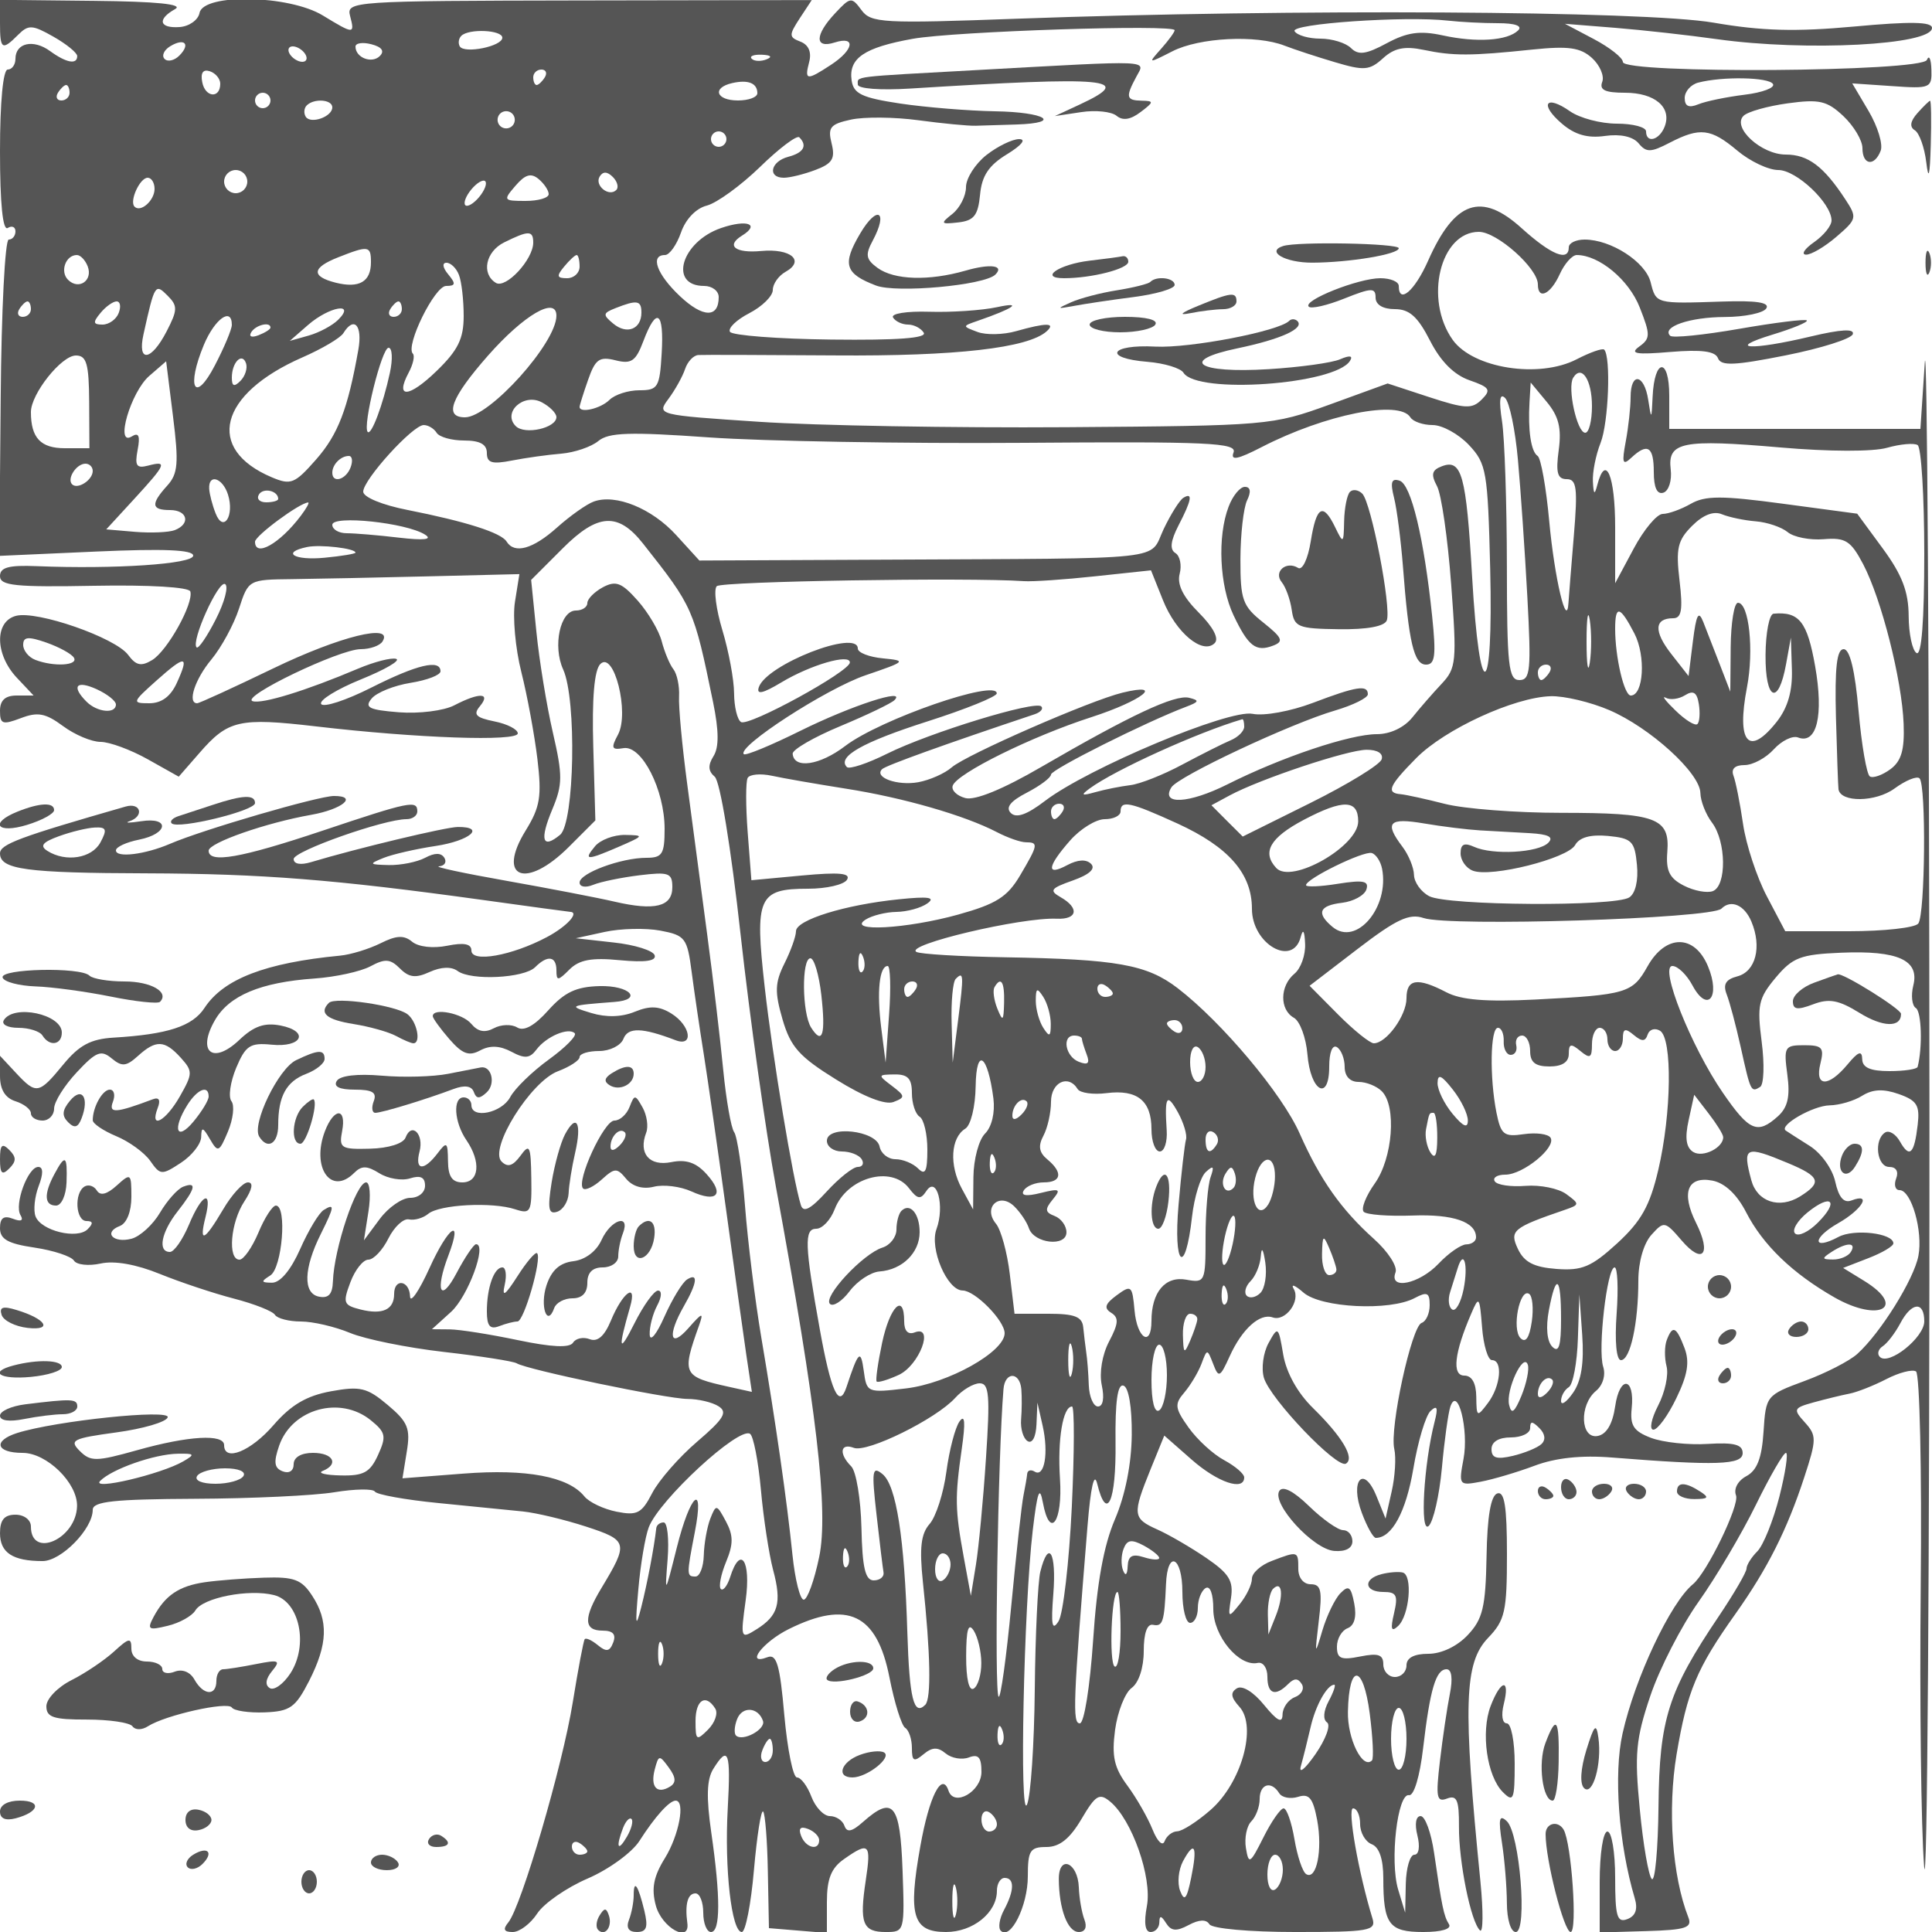 <svg xmlns="http://www.w3.org/2000/svg" version="1.0" width="250" height="250" viewBox="0 0 250 250" preserveAspectRatio="xMidYMid meet">
<g transform="translate(0,250) scale(0.01,-0.01)" fill="#555555" stroke="none">
<path d="M0 24701 c0 -343 27 -360 235 -151 133 133 184 130 457 -25 169 -96 307 -209 307 -250 1 -115 -141 -89 -351 64 -216 158 -448 107 -448 -100 0 -76 -45 -139 -100 -139 -60 0 -100 -419 -100 -1056 0 -678 36 -1034 100 -994 55 34 100 14 100 -44 0 -58 -39 -106 -87 -106 -48 0 -95 -921 -104 -2046 l-18 -2047 1254 56 c878 39 1255 23 1255 -53 0 -109 -1019 -177 -2025 -136 -362 15 -475 -16 -475 -129 0 -124 198 -144 1218 -125 715 13 1229 -17 1245 -74 44 -156 -298 -769 -494 -887 -142 -86 -209 -71 -311 67 -167 224 -1179 576 -1451 505 -279 -73 -273 -498 10 -800 l218 -231 -218 0 c-149 0 -217 -61 -217 -198 0 -173 33 -184 269 -95 219 84 320 65 546 -102 152 -113 371 -205 486 -205 115 0 390 -101 611 -225 l401 -225 269 308 c369 425 514 458 1503 343 1312 -154 2615 -199 2615 -91 0 52 -136 122 -302 155 -241 49 -279 88 -187 198 144 174 -8 179 -333 10 -136 -70 -454 -110 -715 -90 -391 31 -451 62 -354 178 64 78 291 169 504 203 213 34 387 101 387 149 0 160 -301 89 -898 -212 -325 -164 -616 -259 -646 -211 -30 48 201 191 513 318 312 126 518 246 458 266 -59 20 -281 -37 -493 -126 -676 -287 -1244 -461 -1365 -421 -163 55 1124 673 1399 673 121 0 248 45 282 100 148 240 -555 66 -1416 -350 -512 -247 -954 -450 -983 -450 -130 0 -29 311 185 567 129 156 290 452 357 658 122 374 124 375 690 381 312 4 1101 20 1753 36 l1185 29 -57 -357 c-32 -196 5 -606 82 -910 77 -305 170 -811 208 -1124 58 -486 35 -623 -150 -924 -385 -622 2 -770 558 -214 l342 342 -27 952 c-18 630 13 992 91 1071 177 178 380 -630 229 -913 -94 -175 -83 -201 71 -175 237 40 532 -539 532 -1044 0 -327 -30 -375 -235 -375 -328 0 -865 -199 -865 -320 0 -57 77 -70 175 -30 96 40 366 95 600 124 379 46 425 30 425 -154 0 -253 -225 -309 -750 -187 -220 51 -850 172 -1400 270 -550 97 -941 181 -869 187 72 5 103 55 69 110 -42 67 -124 67 -249 0 -104 -55 -315 -97 -469 -94 -257 6 -263 14 -70 92 116 47 420 117 675 155 442 67 655 248 288 246 -156 -1 -1307 -277 -1900 -455 -136 -41 -225 -25 -225 40 0 103 1169 516 1461 516 76 0 139 45 139 100 0 149 -92 131 -1229 -250 -1057 -354 -1471 -426 -1471 -258 0 102 742 361 1326 464 402 71 612 244 296 244 -201 0 -1701 -437 -2122 -619 -324 -139 -700 -185 -700 -85 0 44 135 106 300 139 379 76 402 297 25 238 -151 -23 -219 -23 -150 0 195 65 147 247 -50 190 -1376 -395 -1625 -488 -1625 -606 0 -208 337 -254 1900 -258 1488 -5 2429 -79 4350 -345 605 -84 1111 -153 1125 -153 130 -4 -39 -190 -300 -328 -453 -240 -975 -333 -975 -173 0 87 -96 106 -314 62 -184 -37 -372 -15 -453 52 -106 88 -204 83 -411 -21 -150 -74 -384 -146 -522 -159 -967 -93 -1509 -302 -1754 -677 -156 -238 -477 -342 -1178 -384 -295 -18 -444 -98 -650 -349 -317 -385 -348 -390 -614 -105 l-204 219 0 -262 c0 -175 67 -284 200 -326 110 -35 200 -105 200 -157 0 -51 68 -93 150 -93 83 0 150 70 150 155 0 86 132 297 293 469 250 268 315 294 451 181 134 -111 189 -106 341 31 233 211 345 207 553 -22 158 -175 157 -206 -10 -500 -184 -324 -396 -437 -288 -153 41 105 18 145 -64 114 -479 -180 -574 -186 -515 -32 33 87 15 157 -40 157 -95 0 -221 -226 -221 -396 0 -44 137 -136 304 -206 167 -69 365 -213 440 -320 130 -186 149 -187 396 -25 143 93 261 244 263 334 3 135 22 131 114 -28 103 -177 119 -171 233 100 67 160 87 336 45 391 -43 55 -15 249 61 432 122 289 180 327 457 300 396 -40 496 173 116 248 -207 40 -345 -8 -534 -188 -341 -323 -550 -154 -315 255 184 321 591 492 1288 541 272 19 598 90 725 158 190 102 257 97 382 -28 118 -118 204 -128 385 -45 149 67 281 72 362 12 173 -127 860 -93 1003 50 161 161 275 143 275 -42 0 -139 20 -137 168 11 127 127 287 157 654 121 328 -31 473 -10 449 64 -20 61 -258 136 -529 165 l-492 55 375 82 c206 45 530 52 719 17 323 -61 349 -95 406 -536 34 -260 105 -742 158 -1072 52 -330 181 -1230 287 -2000 105 -770 223 -1616 262 -1881 l72 -480 -290 64 c-607 134 -620 161 -393 797 61 174 43 169 -138 -36 -239 -272 -276 -95 -58 286 173 302 188 436 41 344 -60 -37 -192 -253 -293 -480 -102 -231 -187 -334 -191 -232 -4 99 40 268 97 375 59 110 63 193 11 193 -51 0 -189 -191 -306 -425 -201 -400 -216 -342 -56 213 95 329 -96 192 -249 -179 -83 -199 -172 -277 -273 -238 -83 32 -180 12 -216 -45 -44 -70 -275 -59 -715 33 -357 75 -754 138 -881 139 l-230 2 248 225 c219 199 469 875 323 875 -30 0 -144 -169 -253 -375 -208 -394 -281 -232 -104 232 192 506 0 376 -246 -167 -135 -297 -248 -461 -251 -365 -7 209 -206 239 -206 31 0 -203 -150 -272 -434 -201 -222 56 -233 85 -132 353 60 161 165 292 232 292 68 0 185 124 260 275 76 151 195 262 266 246 71 -15 183 17 249 72 146 121 828 157 1125 59 202 -66 216 -39 209 403 -6 421 -22 453 -141 289 -98 -133 -165 -153 -244 -74 -166 166 377 1035 729 1168 154 58 281 141 281 184 0 43 114 78 253 78 139 0 280 71 314 157 58 153 243 148 674 -17 239 -92 197 188 -52 344 -159 99 -276 105 -475 24 -171 -70 -370 -75 -564 -16 -303 92 -289 98 300 143 376 28 201 215 -192 205 -303 -8 -453 -79 -663 -313 -179 -201 -316 -276 -403 -222 -72 44 -208 40 -301 -10 -118 -63 -208 -45 -293 57 -113 136 -498 212 -498 99 0 -27 96 -160 214 -296 170 -195 254 -226 400 -147 127 68 254 62 403 -17 173 -93 239 -87 325 28 127 169 414 291 495 211 31 -31 -120 -184 -335 -340 -215 -156 -441 -375 -500 -487 -111 -206 -502 -286 -502 -103 0 55 -45 100 -100 100 -144 0 -123 -322 35 -553 192 -280 167 -547 -52 -547 -132 0 -184 76 -186 275 -3 250 -15 259 -136 100 -178 -234 -297 -222 -232 25 59 225 -103 385 -181 180 -30 -78 -221 -138 -459 -144 -377 -10 -404 7 -362 227 59 308 -105 307 -223 -2 -178 -470 80 -837 378 -539 97 97 166 96 327 -4 112 -70 291 -100 397 -66 136 43 194 14 194 -95 0 -88 -84 -157 -192 -157 -105 0 -283 -124 -395 -275 l-204 -275 59 375 c32 206 18 375 -30 375 -129 0 -416 -858 -430 -1282 -6 -167 -58 -222 -183 -196 -206 43 -196 366 27 812 177 356 182 399 37 309 -62 -38 -199 -266 -305 -506 -120 -271 -258 -436 -364 -435 -144 1 -147 15 -22 94 154 98 219 904 72 904 -44 0 -146 -157 -226 -350 -81 -192 -191 -350 -245 -350 -156 0 -116 482 63 754 103 158 120 246 46 246 -63 0 -208 -157 -321 -350 -244 -413 -314 -444 -228 -100 92 368 -47 304 -215 -100 -81 -192 -191 -350 -245 -350 -162 0 -113 255 101 527 232 296 252 387 70 317 -72 -28 -206 -178 -299 -335 -92 -157 -259 -309 -369 -338 -238 -62 -369 82 -151 165 89 35 149 186 149 376 0 307 -7 313 -190 147 -127 -115 -212 -136 -257 -64 -37 60 -109 82 -160 51 -136 -84 -114 -446 27 -446 84 0 89 -31 14 -106 -135 -135 -603 -20 -674 166 -30 78 -12 254 40 391 62 162 60 249 -5 249 -134 0 -314 -489 -229 -625 42 -70 6 -86 -100 -45 -118 45 -166 10 -166 -122 0 -143 102 -201 448 -252 246 -37 475 -113 509 -168 34 -55 189 -72 345 -38 178 40 460 -10 765 -134 266 -108 698 -252 961 -320 262 -68 501 -162 530 -210 30 -47 181 -86 336 -86 155 0 441 -67 636 -148 195 -81 741 -192 1215 -246 473 -54 897 -120 941 -147 134 -83 1937 -459 2209 -461 140 0 322 -43 403 -95 121 -76 69 -162 -277 -458 -235 -201 -496 -500 -582 -666 -136 -263 -194 -293 -461 -240 -169 34 -356 123 -417 199 -207 255 -748 357 -1562 294 l-791 -61 56 347 c49 298 14 383 -247 602 -267 225 -355 246 -735 177 -316 -58 -516 -176 -743 -438 -293 -339 -639 -479 -639 -259 0 148 -460 122 -1125 -65 -531 -149 -603 -150 -743 -10 -139 139 -93 163 474 240 345 47 644 134 664 195 37 110 -1449 -45 -1949 -203 -316 -101 -273 -257 72 -257 312 0 710 -389 704 -688 -9 -426 -597 -687 -597 -265 0 86 -87 153 -200 153 -144 0 -200 -67 -200 -239 0 -253 165 -361 551 -361 242 0 649 416 649 663 0 109 275 138 1325 143 729 3 1540 41 1804 85 263 43 498 47 522 8 24 -39 393 -106 821 -148 428 -43 920 -92 1094 -109 174 -18 542 -106 818 -196 544 -178 552 -209 198 -796 -234 -388 -230 -550 15 -550 135 0 178 -48 138 -153 -45 -119 -89 -126 -199 -35 -78 64 -154 99 -170 77 -16 -21 -85 -388 -154 -814 -133 -826 -665 -2642 -834 -2850 -74 -90 -58 -125 57 -125 88 0 231 108 317 240 87 132 380 335 652 452 272 117 573 336 669 485 202 316 388 523 470 523 128 0 44 -447 -139 -744 -147 -237 -177 -393 -118 -612 77 -289 445 -493 408 -228 -33 246 5 384 106 384 55 0 100 -112 100 -250 0 -137 45 -250 100 -250 123 0 125 451 4 1286 -66 458 -59 689 26 825 195 313 228 222 187 -511 -44 -781 49 -1600 182 -1600 48 0 119 362 157 803 39 442 92 782 119 756 26 -27 54 -377 61 -779 l14 -730 375 -31 375 -31 0 400 c0 301 56 440 222 556 325 228 353 201 281 -275 -84 -556 -41 -669 259 -669 243 0 245 9 217 800 -31 860 -121 970 -511 625 -144 -128 -209 -142 -241 -50 -24 69 -109 125 -188 125 -79 0 -187 113 -239 250 -52 138 -136 250 -187 250 -51 0 -124 363 -164 806 -57 652 -99 796 -218 750 -297 -113 -61 197 276 364 762 378 1140 197 1302 -623 65 -331 157 -626 204 -655 48 -30 87 -147 87 -260 0 -172 25 -186 150 -82 113 94 184 96 287 11 76 -63 211 -86 300 -52 124 47 163 2 163 -187 0 -255 -355 -458 -426 -244 -85 254 -250 -70 -365 -719 -161 -898 -98 -1109 332 -1109 350 0 659 250 659 533 0 92 45 167 100 167 130 0 127 -163 -8 -415 -60 -111 -78 -232 -42 -268 126 -127 350 323 350 702 0 336 29 381 240 381 170 0 303 106 453 360 185 314 233 343 373 227 282 -234 544 -980 475 -1350 -41 -218 -24 -337 48 -337 61 0 112 56 113 125 1 92 24 90 87 -10 66 -104 133 -110 292 -25 136 73 228 76 269 10 35 -56 518 -100 1113 -100 954 0 1046 16 997 175 -181 589 -328 1425 -251 1425 50 0 91 -91 91 -203 0 -112 68 -229 150 -261 97 -37 150 -192 150 -439 0 -599 73 -697 517 -697 237 0 370 40 333 100 -68 109 -91 223 -193 925 -38 261 -116 475 -174 475 -62 0 -79 -103 -42 -250 36 -144 20 -250 -39 -250 -56 0 -106 -169 -111 -375 l-8 -375 -91 300 c-110 367 -9 1250 141 1221 63 -12 140 244 182 607 90 767 166 1022 304 1022 66 0 82 -121 42 -320 -35 -176 -93 -566 -128 -866 -56 -472 -43 -539 92 -487 127 48 156 -19 154 -359 -3 -462 153 -1236 272 -1347 41 -39 44 244 6 629 -228 2287 -211 2832 98 3155 220 229 245 342 245 1084 0 618 -32 817 -125 786 -84 -28 -130 -296 -139 -815 -12 -657 -49 -811 -243 -1017 -137 -146 -340 -243 -510 -243 -185 0 -283 -52 -283 -150 0 -83 -67 -150 -150 -150 -82 0 -150 73 -150 163 0 127 -65 149 -300 102 -248 -50 -300 -27 -300 127 0 103 62 210 138 239 88 35 119 148 86 319 -42 220 -73 243 -180 133 -71 -73 -176 -291 -233 -483 -97 -329 -99 -322 -46 125 48 394 30 475 -104 475 -94 0 -161 83 -161 200 0 231 -3 232 -343 102 -142 -53 -257 -157 -257 -230 0 -74 -70 -221 -157 -328 -150 -186 -154 -183 -114 77 34 223 -24 317 -319 519 -198 135 -484 302 -635 369 -319 143 -324 192 -87 778 l178 437 355 -312 c336 -295 679 -411 679 -229 0 46 -116 145 -258 222 -143 76 -350 266 -461 422 -179 251 -185 304 -57 453 80 94 180 260 222 370 75 200 75 200 153 0 70 -184 88 -176 213 100 159 352 390 561 556 503 165 -58 365 211 273 368 -41 71 15 50 125 -46 227 -199 1120 -243 1441 -71 160 85 193 70 193 -92 0 -108 -47 -211 -104 -230 -130 -43 -417 -1362 -354 -1632 25 -110 10 -357 -34 -550 l-79 -350 -118 291 c-168 413 -348 202 -188 -220 66 -177 147 -321 180 -321 208 0 390 336 485 893 59 354 160 691 224 750 86 80 99 43 51 -143 -140 -545 -192 -1453 -76 -1346 61 58 138 395 171 750 32 355 82 714 110 796 95 275 240 -304 170 -677 -64 -342 -59 -349 223 -296 159 30 473 123 697 207 271 102 608 138 1000 106 1356 -108 1692 -96 1692 57 0 111 -109 140 -452 119 -249 -16 -579 20 -733 78 -226 86 -274 160 -251 381 43 408 -156 432 -214 26 -33 -227 -111 -360 -225 -382 -225 -43 -243 400 -23 583 89 73 128 205 93 313 -72 227 50 1285 148 1285 38 0 50 -270 26 -600 -26 -360 -3 -600 56 -600 121 0 225 478 225 1030 0 239 69 480 169 591 163 181 175 179 391 -72 274 -320 390 -179 187 227 -196 392 -112 609 212 547 160 -31 317 -178 436 -410 218 -424 600 -791 1144 -1102 578 -328 939 -129 386 213 l-275 169 325 126 c179 69 325 155 325 192 0 132 -508 192 -711 83 -339 -181 -342 -15 -3 178 313 178 441 398 171 294 -98 -37 -164 40 -209 243 -36 166 -183 371 -332 464 -146 92 -285 181 -309 198 -91 67 355 323 569 326 125 2 314 57 420 124 138 86 275 92 474 22 235 -83 274 -146 245 -396 -44 -380 -105 -439 -229 -219 -54 97 -141 150 -192 118 -150 -93 -108 -446 53 -446 89 0 124 -59 89 -150 -31 -82 -12 -150 44 -150 153 0 305 -531 244 -851 -58 -304 -490 -997 -790 -1268 -101 -92 -409 -250 -684 -351 -495 -183 -500 -190 -530 -657 -22 -341 -84 -500 -222 -574 -110 -59 -167 -164 -134 -249 48 -126 -376 -1001 -558 -1150 -289 -237 -750 -1214 -910 -1930 -118 -524 -51 -1431 157 -2131 43 -143 12 -231 -95 -272 -133 -51 -158 33 -158 536 0 331 -45 597 -100 597 -56 0 -100 -284 -100 -653 l0 -653 605 18 c510 15 595 43 542 178 -209 532 -271 1396 -152 2110 138 819 260 1111 761 1816 415 585 668 1087 890 1765 162 493 162 544 9 713 -155 171 -148 187 115 260 154 42 361 93 460 112 100 19 315 104 478 188 164 85 337 130 385 100 48 -30 76 -1280 61 -2779 -15 -1499 5 -3130 44 -3625 40 -495 71 3870 69 9700 -3 5830 -30 10218 -61 9750 l-56 -850 -1625 0 -1625 0 0 431 c0 497 -192 487 -215 -12 -14 -302 -17 -305 -57 -44 -51 337 -228 366 -228 37 0 -130 -28 -389 -63 -575 -52 -278 -40 -315 70 -212 212 199 293 148 293 -183 0 -203 43 -294 125 -267 69 24 111 158 94 300 -43 357 148 395 1420 285 629 -55 1199 -56 1380 -4 170 48 348 64 395 35 47 -29 86 -660 86 -1403 0 -874 -35 -1328 -100 -1288 -55 34 -101 250 -102 481 -2 314 -86 532 -334 870 l-332 452 -962 129 c-789 106 -1004 106 -1191 -1 -126 -72 -290 -131 -364 -131 -75 -1 -244 -203 -375 -449 l-240 -448 0 724 c0 668 -123 961 -231 548 -35 -135 -48 -126 -57 43 -7 121 38 346 99 500 104 261 136 1118 47 1208 -22 21 -182 -35 -356 -125 -487 -252 -1340 -118 -1604 251 -373 525 -162 1398 339 1398 234 0 763 -471 763 -680 0 -206 163 -131 282 130 62 138 162 250 221 250 289 0 675 -320 815 -678 140 -355 139 -402 -7 -507 -127 -92 -42 -107 405 -69 403 33 580 10 615 -82 39 -102 215 -94 878 38 457 91 846 214 866 274 25 73 -153 63 -544 -30 -763 -182 -1115 -166 -498 23 266 81 467 164 447 185 -21 20 -415 -29 -875 -109 -460 -80 -862 -121 -893 -90 -115 115 254 242 707 243 258 1 500 51 537 112 47 76 -128 103 -569 88 -865 -29 -857 -31 -928 250 -66 263 -512 552 -854 552 -113 0 -205 -45 -205 -100 0 -191 -228 -98 -611 248 -523 473 -866 353 -1210 -423 -173 -390 -379 -567 -379 -325 0 55 -107 100 -238 100 -284 0 -1008 -288 -927 -368 31 -32 239 16 461 105 353 141 404 142 404 12 0 -92 95 -149 248 -149 189 0 297 -96 456 -407 137 -269 310 -443 510 -513 264 -92 285 -124 159 -250 -125 -125 -213 -121 -681 32 l-536 176 -753 -274 c-743 -269 -790 -273 -3403 -292 -1457 -10 -3247 21 -3977 70 -1325 88 -1327 89 -1172 298 86 116 182 289 214 385 32 96 109 178 172 181 62 4 859 1 1771 -5 1560 -12 2498 95 2737 313 122 111 -8 111 -396 1 -164 -47 -389 -52 -499 -11 -200 75 -200 75 0 144 469 162 596 252 250 177 -192 -41 -586 -68 -875 -59 -294 9 -501 -24 -469 -75 31 -50 118 -91 194 -91 76 0 167 -47 203 -105 44 -71 -340 -99 -1195 -89 -693 8 -1283 54 -1312 100 -29 47 84 156 251 242 167 87 303 221 303 300 0 78 74 183 164 234 258 144 69 306 -315 270 -335 -31 -459 68 -249 198 243 150 67 215 -270 99 -514 -177 -682 -749 -219 -749 104 0 189 -65 189 -144 0 -274 -204 -269 -502 12 -299 282 -390 532 -193 532 58 0 151 131 207 291 60 174 195 314 335 349 128 33 437 257 687 499 249 243 478 415 509 384 108 -108 56 -200 -143 -252 -229 -60 -273 -271 -57 -271 79 0 264 46 411 102 217 82 256 146 207 342 -52 207 -18 250 249 308 171 38 565 34 875 -8 311 -42 644 -74 740 -71 96 2 332 10 525 16 606 19 379 161 -275 171 -344 6 -895 51 -1225 100 -497 75 -605 126 -630 299 -41 288 162 426 791 539 545 97 3389 190 3389 111 0 -24 -79 -132 -175 -240 -173 -194 -171 -194 145 -33 349 179 1086 216 1450 74 127 -49 421 -146 655 -215 376 -112 447 -107 621 51 146 133 279 160 525 109 381 -80 610 -80 1410 4 466 48 619 26 769 -109 102 -93 162 -232 133 -309 -40 -105 36 -141 294 -141 387 0 609 -189 514 -437 -68 -178 -241 -223 -241 -63 0 55 -170 100 -378 100 -208 0 -480 72 -606 160 -315 221 -400 92 -105 -160 168 -144 333 -191 558 -159 199 28 362 -8 435 -96 99 -120 157 -119 401 8 393 203 533 186 877 -103 163 -137 401 -250 529 -250 236 0 689 -430 689 -653 0 -68 -101 -193 -225 -280 -124 -86 -171 -159 -106 -162 66 -3 244 102 395 232 265 228 270 247 113 486 -279 425 -481 577 -769 577 -317 0 -698 350 -547 501 54 54 311 126 572 162 409 56 508 34 721 -166 135 -128 246 -314 246 -414 0 -221 156 -242 236 -33 32 82 -38 312 -155 511 l-213 360 516 -35 c495 -35 516 -26 508 214 -4 138 -30 194 -58 125 -63 -156 -3934 -183 -3934 -27 0 53 -169 187 -375 296 l-375 198 650 -52 c358 -29 951 -95 1319 -147 1155 -161 2781 -76 2781 146 0 80 -279 85 -1003 18 -763 -70 -1200 -58 -1825 50 -895 154 -5473 180 -9007 51 -1747 -64 -1895 -56 -2018 112 -127 172 -143 170 -340 -41 -265 -282 -268 -462 -7 -379 279 89 250 -94 -46 -288 -317 -208 -346 -204 -283 37 33 127 -8 221 -113 262 -151 58 -151 84 -10 301 l156 237 -3012 -5 c-2933 -5 -3011 -10 -2962 -200 63 -240 51 -240 -353 6 -435 265 -1545 289 -1595 33 -17 -91 -133 -174 -257 -183 -265 -19 -295 101 -58 233 111 62 -240 98 -1050 106 l-1217 13 0 -301z m19383 -1 c222 0 321 -35 262 -93 -136 -134 -536 -161 -976 -65 -296 64 -459 41 -724 -101 -268 -145 -368 -158 -463 -63 -67 67 -245 122 -396 122 -151 0 -301 43 -334 96 -60 97 1429 200 1986 137 158 -18 448 -33 645 -33z m-12883 -188 c0 -111 -489 -211 -550 -113 -24 40 -16 102 19 137 97 97 531 77 531 -24z m-4180 -232 c-64 -64 -150 -83 -190 -43 -41 41 -9 114 70 163 187 115 271 31 120 -120z m2595 -5 c-103 -103 -315 -22 -315 122 0 46 93 60 207 30 134 -35 172 -88 108 -152z m-965 25 c34 -55 17 -100 -38 -100 -55 0 -128 45 -162 100 -34 55 -17 100 38 100 55 0 128 -45 162 -100z m5969 -68 c-72 -29 -159 -26 -192 8 -33 33 26 56 131 52 117 -5 141 -28 61 -60z m-7069 -315 c0 -196 -195 -180 -233 20 -24 121 11 170 98 141 74 -24 135 -97 135 -161z m4200 83 c-34 -55 -82 -100 -106 -100 -24 0 -44 45 -44 100 0 55 48 100 106 100 58 0 78 -45 44 -100z m2750 -206 c0 -52 -112 -94 -250 -94 -285 0 -340 165 -75 225 207 47 325 -1 325 -131z m13142 119 c30 -48 -136 -111 -369 -139 -233 -29 -502 -84 -598 -124 -122 -50 -175 -25 -175 82 0 84 79 174 175 199 315 82 912 71 967 -18z m-22042 -113 c0 -55 -48 -100 -106 -100 -58 0 -78 45 -44 100 34 55 82 100 106 100 24 0 44 -45 44 -100z m2600 -100 c0 -55 -45 -100 -100 -100 -55 0 -100 45 -100 100 0 55 45 100 100 100 55 0 100 -45 100 -100z m800 -89 c0 -123 -282 -221 -344 -121 -28 45 -22 111 13 146 96 95 331 77 331 -25z m2345 -220 c-32 -52 -101 -68 -154 -36 -52 32 -68 101 -36 154 32 52 101 68 154 36 52 -32 68 -101 36 -154z m2755 -191 c0 -55 -45 -100 -100 -100 -55 0 -100 45 -100 100 0 55 45 100 100 100 55 0 100 -45 100 -100z m-6200 -550 c0 -82 -67 -150 -150 -150 -82 0 -150 68 -150 150 0 83 68 150 150 150 83 0 150 -67 150 -150z m3900 -162 c0 -49 -135 -88 -299 -88 -288 0 -293 8 -131 196 126 147 201 169 299 88 72 -60 131 -148 131 -196z m875 54 c-95 -96 -286 59 -215 174 42 68 98 66 170 -6 58 -58 79 -134 45 -168z m-5975 14 c0 -150 -180 -310 -259 -230 -70 69 68 374 170 374 49 0 89 -65 89 -144z m4200 -106 c-71 -85 -151 -132 -179 -105 -27 28 8 120 79 205 71 85 151 132 179 105 27 -28 -8 -120 -79 -205z m700 -589 c0 -219 -354 -601 -484 -521 -191 118 -132 405 109 524 315 156 375 156 375 -3z m-2100 -255 c0 -252 -152 -340 -456 -264 -320 81 -309 194 31 328 395 156 425 151 425 -64z m-3665 -53 c70 -184 -117 -311 -255 -173 -107 107 -30 320 115 320 46 0 109 -66 140 -147z m6365 -3 c0 -82 -73 -150 -162 -150 -133 0 -140 27 -38 150 68 83 141 150 162 150 21 0 38 -67 38 -150z m-1561 -108 c34 -87 61 -326 61 -531 0 -293 -73 -443 -349 -710 -361 -350 -544 -362 -363 -23 58 108 82 219 54 246 -99 100 282 876 431 876 123 0 128 28 27 150 -72 86 -81 150 -23 150 56 0 129 -71 162 -158z m-3783 -730 c-200 -387 -382 -410 -299 -37 145 652 151 660 312 499 132 -132 130 -185 -13 -462z m-1756 288 c0 -55 -48 -100 -106 -100 -58 0 -78 45 -44 100 34 55 82 100 106 100 24 0 44 -45 44 -100z m1136 -50 c-31 -82 -126 -150 -209 -150 -123 0 -128 28 -27 150 68 83 163 150 209 150 47 0 59 -67 27 -150z m3664 50 c0 -55 -48 -100 -106 -100 -58 0 -78 45 -44 100 34 55 82 100 106 100 24 0 44 -45 44 -100z m3100 -44 c0 -216 -188 -290 -364 -144 -139 115 -136 136 29 201 279 110 335 100 335 -57z m-3923 -93 c-75 -75 -247 -167 -382 -205 l-245 -69 236 206 c275 239 623 300 391 68z m2823 52 c0 -353 -866 -1315 -1183 -1315 -277 0 -183 252 299 800 463 525 884 771 884 515z m-4200 -119 c0 -57 -99 -293 -220 -525 -261 -502 -373 -288 -141 269 141 335 361 492 361 256z m5562 -371 c-26 -438 -48 -475 -289 -475 -144 0 -318 -56 -387 -125 -114 -113 -386 -176 -386 -90 0 19 49 177 110 350 93 267 146 305 354 253 206 -52 263 -13 362 250 170 451 269 383 236 -163z m-5062 336 c0 -22 -70 -66 -155 -99 -89 -34 -129 -18 -94 39 58 95 249 141 249 60z m1137 -286 c-136 -769 -263 -1098 -547 -1421 -276 -314 -326 -334 -571 -231 -867 366 -687 1079 393 1552 254 111 493 252 531 314 139 225 250 102 194 -214z m408 -300 c-90 -415 -240 -814 -287 -764 -69 74 182 1089 270 1089 48 0 56 -146 17 -325z m-3891 -375 l3 -600 -318 0 c-313 0 -439 134 -439 468 0 235 395 732 582 732 138 0 169 -106 172 -600z m1957 271 c-81 -81 -111 -70 -111 42 0 199 134 334 184 185 21 -64 -12 -166 -73 -227z m-947 -1355 c-216 -239 -207 -316 36 -316 228 0 270 -179 61 -260 -77 -29 -308 -39 -513 -22 l-373 32 363 395 c413 450 433 497 178 430 -150 -39 -174 -2 -135 204 35 183 14 230 -77 173 -220 -135 -12 578 229 785 l217 188 89 -714 c76 -606 64 -742 -75 -895z m18436 1028 c0 -189 -39 -344 -87 -344 -107 0 -234 584 -156 712 109 176 243 -27 243 -368z m-430 -567 c-40 -294 -17 -377 103 -377 129 0 144 -114 93 -725 -33 -399 -65 -792 -70 -875 -21 -357 -181 318 -249 1056 -40 437 -108 817 -150 844 -86 56 -127 329 -105 700 l15 250 206 -248 c157 -189 195 -340 157 -625z m-12970 426 c0 -142 -409 -234 -526 -117 -177 177 103 433 337 308 104 -55 189 -141 189 -191z m12442 -553 c35 -385 90 -1184 122 -1775 51 -946 39 -1075 -103 -1075 -141 0 -161 186 -162 1475 -1 811 -29 1655 -63 1875 -42 272 -29 368 40 300 57 -55 132 -415 166 -800z m-1392 550 c34 -55 164 -100 288 -100 125 0 336 -116 470 -258 227 -242 244 -339 275 -1600 42 -1719 -136 -1799 -234 -105 -76 1320 -134 1529 -393 1429 -129 -49 -142 -105 -61 -257 57 -106 139 -677 183 -1268 75 -1003 66 -1088 -124 -1290 -112 -119 -282 -314 -378 -434 -106 -131 -286 -217 -459 -217 -348 0 -1233 -297 -1933 -649 -501 -251 -870 -271 -726 -39 87 142 1543 826 2117 994 234 69 425 164 425 210 0 126 -146 104 -711 -111 -288 -109 -631 -172 -780 -142 -308 62 -2131 -703 -2687 -1127 -233 -178 -371 -227 -442 -156 -71 71 -5 154 209 264 171 89 311 194 311 234 0 64 1228 680 1750 877 168 64 174 82 36 116 -184 44 -754 -223 -1915 -897 -493 -287 -853 -434 -979 -401 -110 29 -184 101 -164 160 53 159 1024 639 1797 888 654 212 957 451 400 316 -415 -100 -2020 -802 -2209 -966 -91 -80 -287 -166 -435 -193 -270 -48 -575 62 -467 169 46 47 820 325 1975 711 77 26 115 71 85 101 -80 80 -1445 -339 -1991 -610 -256 -128 -492 -206 -524 -175 -132 133 201 322 1042 591 492 157 895 320 897 362 5 190 -1509 -335 -1961 -680 -329 -251 -665 -301 -680 -100 -4 53 274 214 617 357 343 143 658 294 700 336 164 165 -561 -72 -1216 -396 -381 -189 -710 -325 -733 -303 -94 95 1070 849 1575 1021 525 179 535 189 225 219 -179 17 -325 74 -325 127 0 255 -1183 -207 -1281 -501 -33 -100 50 -82 292 63 377 227 891 376 886 257 -5 -119 -1308 -832 -1408 -770 -49 30 -89 198 -90 374 -1 175 -69 541 -151 813 -82 272 -115 529 -73 571 63 63 3259 115 3975 65 110 -8 525 20 922 63 l722 77 155 -387 c169 -423 515 -709 669 -555 59 59 -18 206 -206 395 -204 204 -283 365 -247 502 29 111 4 233 -56 269 -75 47 -62 156 41 357 171 329 189 435 62 357 -48 -30 -163 -213 -255 -406 -194 -411 130 -375 -3607 -394 l-2400 -11 -300 329 c-315 346 -784 537 -1067 434 -91 -33 -305 -184 -474 -335 -314 -281 -552 -347 -654 -182 -71 114 -523 258 -1280 408 -328 64 -575 166 -575 237 0 155 641 862 783 862 58 0 133 -45 167 -100 34 -55 194 -100 356 -100 204 0 294 -49 294 -161 0 -129 66 -149 325 -98 179 35 466 75 639 89 172 15 387 88 478 163 134 112 406 120 1437 47 699 -49 2524 -81 4055 -70 2405 18 2776 1 2728 -125 -42 -109 52 -91 366 71 823 423 1780 614 1922 384z m-13714 -650 c-61 -159 -236 -208 -236 -67 0 106 109 217 214 217 44 0 54 -67 22 -150z m-3336 -44 c0 -118 -195 -244 -267 -173 -71 72 55 267 173 267 52 0 94 -42 94 -94z m1750 -305 c87 -276 -60 -501 -160 -244 -42 106 -79 249 -83 318 -11 200 173 144 243 -74z m650 -57 c0 -24 -70 -44 -156 -44 -86 0 -128 46 -93 102 57 92 249 48 249 -58z m292 -219 c-272 -360 -592 -541 -592 -335 0 77 577 503 687 508 21 1 -22 -77 -95 -173z m18828 -71 c149 -12 334 -75 413 -140 78 -65 289 -106 467 -91 281 23 349 -20 509 -323 238 -454 502 -1496 524 -2067 13 -339 -30 -483 -173 -588 -104 -76 -223 -118 -264 -92 -41 25 -107 406 -146 846 -46 526 -113 801 -193 801 -89 0 -116 -239 -100 -875 13 -481 28 -904 33 -938 27 -174 481 -168 724 9 145 106 291 166 325 132 87 -87 73 -1757 -16 -1878 -40 -55 -444 -100 -898 -100 l-824 0 -237 450 c-131 248 -270 670 -309 938 -39 268 -95 549 -124 625 -33 87 18 137 143 137 107 0 278 92 379 204 101 111 243 181 314 153 243 -93 333 285 221 922 -102 577 -207 710 -538 680 -55 -5 -102 -246 -104 -535 -4 -590 167 -665 266 -116 l62 342 13 -412 c9 -280 -53 -495 -194 -675 -364 -462 -526 -276 -387 444 92 479 26 1093 -117 1093 -49 0 -91 -259 -94 -575 l-5 -575 -135 350 c-75 193 -171 440 -214 550 -62 157 -91 103 -135 -249 l-56 -449 -224 286 c-229 293 -220 462 25 462 108 0 127 110 82 488 -49 414 -25 520 162 707 143 143 279 196 388 150 92 -38 289 -79 437 -91z m-17220 -172 c101 -64 -10 -77 -339 -39 -269 32 -573 57 -675 57 -102 0 -186 49 -186 109 0 128 959 27 1200 -127z m2821 -116 c649 -822 657 -841 906 -2051 76 -371 78 -584 6 -699 -74 -118 -70 -194 15 -266 70 -58 211 -917 336 -2050 119 -1072 324 -2535 455 -3250 530 -2883 685 -4205 561 -4798 -63 -304 -153 -552 -200 -552 -47 0 -112 259 -145 575 -72 706 -215 1702 -405 2825 -79 468 -174 1233 -210 1700 -37 468 -100 895 -140 950 -40 55 -103 415 -141 800 -37 385 -130 1173 -207 1750 -77 578 -193 1455 -259 1950 -66 495 -114 1008 -106 1140 7 131 -26 289 -73 350 -48 60 -115 223 -151 360 -35 138 -176 376 -312 529 -207 233 -282 261 -450 172 -110 -60 -201 -151 -201 -205 0 -53 -67 -96 -148 -96 -203 0 -302 -460 -165 -762 177 -388 147 -1985 -39 -2140 -231 -191 -268 -69 -100 332 133 319 134 435 6 991 -80 346 -176 932 -213 1302 l-68 673 410 410 c452 452 716 468 1038 60z m-3721 -117 c0 -15 -180 -45 -400 -66 -394 -38 -566 68 -225 139 171 35 625 -18 625 -73z m-1808 -864 c-113 -222 -225 -386 -248 -362 -76 76 283 872 369 819 47 -29 -7 -235 -121 -457z m17780 -560 c-23 -151 -42 -27 -42 275 0 303 19 426 42 275 23 -151 23 -399 0 -550z m578 376 c149 -289 118 -801 -48 -801 -86 0 -202 497 -202 863 0 314 63 299 250 -62z m-20194 -311 c63 -102 -259 -121 -498 -29 -87 33 -158 121 -158 194 0 106 64 112 300 30 165 -58 325 -145 356 -195z m1332 -327 c-80 -176 -198 -263 -356 -263 -226 0 -223 11 91 292 380 339 430 333 265 -29z m17762 137 c-34 -55 -82 -100 -106 -100 -24 0 -44 45 -44 100 0 55 48 100 106 100 58 0 78 -45 44 -100z m-18550 -416 c0 -125 -242 -102 -380 36 -200 200 -135 282 130 162 138 -63 250 -152 250 -198z m20465 -253 c-29 -28 -156 50 -283 174 -128 123 -185 198 -127 166 57 -32 170 -17 250 33 107 67 154 37 178 -115 18 -113 10 -229 -18 -258z m-1143 181 c530 -227 1177 -815 1181 -1074 2 -103 69 -275 150 -382 185 -244 192 -817 11 -887 -74 -28 -243 3 -375 71 -186 95 -234 191 -214 437 35 440 -144 505 -1377 505 -576 0 -1250 52 -1498 115 -247 63 -506 120 -575 126 -193 16 -153 109 201 467 370 375 1268 788 1741 801 174 5 514 -76 755 -179z m-4722 -215 c0 -57 -79 -136 -175 -176 -96 -40 -377 -182 -625 -314 -247 -133 -551 -253 -675 -267 -123 -15 -326 -55 -450 -90 -180 -51 -195 -41 -75 47 328 241 1400 727 1975 896 14 4 25 -39 25 -96z m1779 -422 c-21 -69 -434 -322 -918 -563 l-880 -437 -203 202 -202 203 237 128 c394 212 1521 588 1770 590 141 1 219 -48 196 -123z m-6929 -381 c739 -116 1533 -345 1950 -562 138 -72 306 -131 375 -131 165 -1 160 -30 -75 -429 -165 -279 -308 -369 -799 -506 -668 -186 -1453 -229 -1201 -66 83 53 263 98 400 100 138 2 318 51 400 110 111 79 14 93 -371 53 -697 -71 -1329 -267 -1329 -413 0 -66 -67 -253 -149 -417 -124 -249 -128 -369 -25 -724 104 -357 216 -482 695 -779 358 -223 634 -330 740 -290 156 60 154 77 -21 210 -184 139 -182 144 35 147 173 2 225 -54 225 -241 0 -134 45 -272 100 -306 55 -34 100 -226 100 -426 0 -283 -27 -337 -120 -244 -66 66 -198 120 -293 120 -95 0 -187 73 -205 163 -41 210 -682 281 -682 75 0 -76 87 -138 194 -138 107 0 222 -45 256 -100 34 -55 12 -100 -50 -100 -61 0 -242 -143 -402 -318 -210 -230 -303 -279 -335 -175 -103 326 -365 1909 -468 2823 -131 1160 -82 1270 561 1270 238 0 464 52 504 116 53 86 -99 100 -583 55 l-654 -61 -48 620 c-26 341 -26 658 0 704 27 47 167 59 312 28 145 -32 578 -107 963 -168z m2800 -294 c-34 -55 -82 -100 -106 -100 -24 0 -44 45 -44 100 0 55 48 100 106 100 58 0 78 -45 44 -100z m1486 -156 c663 -304 964 -648 964 -1104 0 -455 528 -760 631 -365 30 113 50 82 57 -88 7 -144 -55 -319 -138 -387 -190 -158 -194 -465 -7 -570 78 -44 157 -257 175 -472 39 -482 282 -620 282 -160 0 184 41 288 100 252 55 -34 100 -149 100 -256 0 -120 68 -194 180 -194 99 0 234 -54 300 -120 194 -194 143 -867 -91 -1195 -116 -163 -180 -328 -142 -366 39 -38 322 -59 630 -48 527 20 823 -82 823 -283 0 -49 -56 -89 -125 -90 -69 -1 -231 -113 -360 -250 -252 -265 -646 -345 -557 -113 29 75 -96 269 -278 432 -427 383 -697 767 -963 1367 -227 513 -1005 1439 -1579 1880 -398 305 -785 374 -2238 399 -577 10 -1091 41 -1141 69 -165 90 1356 451 1816 430 268 -12 295 138 50 278 -152 87 -131 115 158 217 214 76 298 152 235 215 -62 62 -171 56 -307 -16 -277 -149 -263 -22 37 319 133 151 335 275 447 275 113 0 205 45 205 100 0 150 122 124 736 -156z m2339 28 c0 -324 -863 -815 -1060 -604 -189 203 -81 392 355 623 511 269 705 264 705 -19z m1575 -117 c165 -10 455 -26 645 -36 243 -14 314 -50 239 -125 -129 -129 -719 -161 -959 -52 -128 58 -175 35 -175 -84 0 -91 71 -192 159 -225 235 -91 1226 158 1323 332 56 100 199 139 426 118 308 -30 345 -67 374 -373 20 -204 -20 -372 -100 -423 -190 -121 -2358 -107 -2589 17 -106 56 -194 180 -196 275 -2 94 -69 258 -150 365 -237 313 -176 378 278 301 234 -40 560 -80 725 -90z m-17850 -155 c-111 -207 -448 -261 -686 -111 -103 65 -65 113 150 191 157 57 366 108 465 112 148 7 160 -26 71 -192z m16584 -341 c97 -500 -334 -1008 -640 -754 -215 178 -175 278 123 313 147 18 288 95 314 172 36 111 -38 126 -368 74 -227 -37 -413 -44 -413 -18 0 83 744 446 850 416 55 -16 115 -107 134 -203z m4779 -684 c138 -328 56 -647 -182 -709 -151 -40 -188 -103 -137 -235 39 -100 120 -406 181 -681 128 -579 133 -588 251 -515 49 31 58 294 20 585 -61 473 -42 562 181 829 220 262 322 301 846 323 737 31 1018 -96 935 -424 -32 -130 -17 -261 33 -292 74 -46 88 -510 23 -761 -8 -30 -171 -55 -364 -55 -248 0 -351 45 -353 155 -3 116 -51 99 -191 -70 -249 -298 -426 -291 -350 13 51 205 24 237 -210 237 -254 0 -266 -21 -218 -381 38 -282 6 -423 -121 -538 -265 -239 -371 -194 -713 303 -411 597 -827 1641 -653 1641 69 0 186 -113 260 -252 194 -362 366 -151 201 246 -173 419 -547 420 -782 3 -196 -349 -266 -370 -1454 -431 -635 -32 -959 -6 -1150 94 -374 195 -516 174 -516 -77 0 -224 -260 -583 -423 -583 -50 0 -258 167 -462 372 l-369 372 622 477 c501 384 668 462 852 400 342 -115 3725 -9 3855 121 123 123 297 49 388 -167z m-11503 -648 c-33 -33 -56 26 -52 131 5 117 28 141 60 61 29 -72 26 -159 -8 -192z m-532 -302 c58 -514 15 -654 -132 -422 -118 186 -125 897 -9 897 48 0 111 -214 141 -475z m877 -250 l-45 -625 -57 450 c-59 470 -24 800 84 800 34 0 43 -281 18 -625z m893 -75 l-70 -550 -14 508 c-8 280 16 539 53 575 103 104 106 56 31 -533z m-548 400 c-34 -55 -82 -100 -106 -100 -24 0 -44 45 -44 100 0 55 48 100 106 100 58 0 78 -45 44 -100z m1143 -175 c-6 -240 -17 -250 -88 -75 -44 110 -60 234 -37 275 85 146 132 71 125 -200z m1407 119 c0 -24 -45 -44 -100 -44 -55 0 -100 48 -100 106 0 58 45 78 100 44 55 -34 100 -82 100 -106z m-803 -394 c0 -166 -17 -174 -97 -50 -53 83 -97 240 -97 350 0 166 17 174 97 50 53 -82 97 -240 97 -350z m1703 -56 c0 -58 -45 -78 -100 -44 -55 34 -100 82 -100 106 0 24 45 44 100 44 55 0 100 -48 100 -106z m4158 -169 c-4 -96 37 -175 91 -175 55 0 87 56 71 125 -16 69 18 125 76 125 57 0 104 -90 104 -200 0 -147 67 -200 250 -200 164 0 250 56 250 162 0 133 27 140 150 38 125 -104 150 -90 150 88 0 116 45 212 100 212 55 0 100 -67 100 -150 0 -82 45 -150 100 -150 55 0 100 73 100 162 0 128 30 138 140 46 107 -89 150 -88 181 6 23 67 94 88 160 48 161 -100 149 -1070 -23 -1801 -109 -465 -221 -664 -532 -950 -334 -305 -454 -356 -785 -331 -292 22 -418 87 -499 258 -112 238 -69 275 608 507 192 66 193 75 18 203 -100 74 -338 122 -528 107 -190 -15 -369 11 -398 59 -30 47 32 86 137 86 229 0 662 353 585 478 -31 49 -186 69 -345 46 -259 -38 -297 -8 -355 279 -90 454 -80 1097 19 1097 46 0 79 -79 75 -175z m-5458 33 c0 -23 28 -113 61 -201 45 -117 18 -143 -100 -97 -175 67 -224 340 -61 340 55 0 100 -19 100 -42z m1600 -364 c0 -107 -45 -194 -100 -194 -55 0 -100 115 -100 256 0 145 43 229 100 194 55 -34 100 -149 100 -256z m-2745 -410 c22 -181 -21 -365 -108 -452 -81 -80 -149 -334 -151 -564 l-4 -418 -146 269 c-165 304 -144 659 45 776 71 44 130 284 134 550 8 515 157 410 230 -161z m6139 -284 c0 -105 -60 -79 -197 86 -108 130 -196 310 -195 400 2 124 51 102 198 -86 108 -137 195 -317 194 -400z m-5049 407 c32 -50 200 -74 374 -52 397 50 581 -98 581 -467 0 -159 48 -288 108 -288 59 0 99 124 89 275 -29 442 2 490 146 230 74 -135 121 -292 104 -350 -17 -58 -61 -436 -96 -840 -71 -803 86 -945 174 -159 29 254 109 514 178 578 99 91 112 76 62 -67 -36 -101 -65 -451 -65 -777 0 -579 -6 -593 -250 -549 -272 50 -450 -162 -450 -534 0 -346 -186 -231 -219 136 -29 323 -42 335 -231 196 -151 -111 -168 -166 -72 -226 102 -63 97 -138 -26 -371 -90 -172 -129 -405 -95 -567 36 -166 16 -275 -49 -275 -59 0 -113 124 -119 275 -5 151 -20 343 -33 425 -12 83 -29 229 -39 325 -13 137 -111 175 -453 175 l-436 0 -61 511 c-33 280 -114 575 -179 654 -175 211 46 415 239 222 78 -77 162 -203 187 -280 67 -199 486 -245 486 -53 0 84 -69 179 -153 211 -125 48 -129 86 -25 213 112 136 92 146 -155 85 -187 -47 -262 -35 -219 33 35 57 151 104 258 104 231 0 251 128 46 298 -107 89 -121 173 -50 306 54 101 98 298 98 439 0 253 225 360 345 164z m-11245 -96 c0 -49 -89 -195 -197 -325 -217 -260 -276 -100 -79 215 129 206 276 265 276 110z m10518 -233 c-71 -71 -118 -77 -118 -15 0 134 118 252 185 185 28 -28 -2 -105 -67 -170z m9080 -291 c5 -137 -262 -271 -387 -194 -93 57 -111 181 -60 412 l72 329 186 -242 c103 -133 188 -270 189 -305z m-3700 -12 c-1 -225 -28 -282 -89 -187 -48 77 -73 212 -56 300 42 217 40 212 97 212 28 0 49 -146 48 -325z m-2852 -82 c-86 -139 -146 -113 -146 63 0 86 46 128 102 93 56 -35 75 -105 44 -156z m-2886 -366 c-33 -33 -56 26 -52 131 5 117 28 141 60 61 29 -72 26 -159 -8 -192z m10278 122 c416 -174 443 -250 156 -430 -268 -167 -557 -71 -632 209 -117 436 -80 453 476 221z m-6640 -174 c0 -124 -40 -286 -87 -361 -127 -200 -245 39 -169 342 77 306 259 320 256 19z m-538 -148 c-101 -102 -185 51 -102 186 63 102 87 102 121 1 23 -70 15 -154 -19 -187z m-4198 -2 c111 -145 150 -151 225 -37 135 205 241 -194 131 -493 -93 -251 138 -793 338 -794 162 -1 544 -390 544 -553 0 -241 -730 -649 -1276 -714 -501 -59 -509 -56 -547 228 -39 285 -69 257 -224 -212 -95 -286 -200 -58 -345 750 -196 1089 -204 1300 -46 1300 79 0 186 114 239 253 156 409 731 572 961 272z m11760 -447 c-119 -119 -251 -182 -294 -139 -43 43 30 165 161 272 311 252 415 148 133 -133z m-7572 -278 c-38 -173 -92 -292 -119 -264 -28 27 -19 191 19 364 38 173 92 292 119 264 28 -27 19 -191 -19 -364z m1343 -325 c4 -41 -38 -75 -93 -75 -55 0 -97 124 -93 275 6 244 17 252 93 75 47 -110 89 -234 93 -275z m-984 -306 c-58 -58 -137 -74 -176 -36 -38 39 -16 124 49 189 65 65 125 210 133 323 9 127 31 96 58 -82 23 -158 -5 -335 -64 -394z m7641 531 c-34 -55 -138 -99 -231 -98 -146 1 -148 14 -19 98 196 127 328 127 250 0z m-5011 -482 c-35 -173 -101 -292 -147 -263 -46 28 -58 129 -28 223 30 95 74 235 98 311 79 259 140 45 77 -271z m-3079 -191 c-33 -33 -56 26 -52 131 5 117 28 141 60 61 29 -72 26 -159 -8 -192z m4340 -197 c0 -348 -29 -441 -113 -357 -69 69 -86 250 -45 470 93 493 158 447 158 -113z m-379 -33 c-31 -209 -79 -279 -146 -212 -115 115 -11 649 111 573 44 -27 60 -190 35 -361z m-515 -497 c144 0 112 -338 -53 -556 -140 -186 -147 -182 -150 81 -2 178 -57 275 -155 275 -162 0 -130 292 89 800 101 236 109 226 141 -175 18 -234 76 -425 128 -425z m1049 -423 c-85 -122 -155 -169 -155 -105 0 64 45 144 100 178 55 34 108 318 118 631 l19 569 37 -526 c25 -362 -12 -594 -119 -747z m4545 925 c0 -210 -459 -577 -575 -460 -38 38 -21 100 38 138 59 39 160 171 226 295 146 278 311 292 311 27z m-9407 23 c-4 -41 -46 -165 -93 -275 -76 -177 -87 -169 -93 75 -4 151 38 275 93 275 55 0 97 -34 93 -75z m-1624 -700 c-25 -96 -46 -17 -46 175 0 193 21 271 46 175 25 -96 25 -254 0 -350z m1231 -19 c0 -217 -45 -422 -100 -456 -61 -38 -100 116 -100 394 0 251 45 456 100 456 55 0 100 -177 100 -394z m4588 -266 c-90 -217 -130 -248 -160 -120 -46 192 186 689 242 520 20 -60 -17 -240 -82 -400z m-6472 85 c8 -96 7 -273 -3 -392 -10 -120 28 -247 84 -281 60 -37 108 53 115 217 l12 281 68 -300 c79 -351 24 -672 -103 -593 -49 30 -92 18 -97 -26 -4 -45 -26 -171 -48 -281 -23 -110 -94 -752 -158 -1426 -64 -675 -138 -1205 -164 -1179 -58 58 -9 3111 63 3980 19 228 210 228 231 0z m6802 -47 c-71 -71 -118 -77 -118 -15 0 134 118 252 185 185 28 -28 -2 -105 -67 -170z m-7260 -853 c-35 -536 -94 -1155 -130 -1375 l-65 -400 -92 500 c-113 618 -116 771 -26 1400 50 349 41 456 -30 355 -56 -80 -132 -373 -169 -650 -37 -278 -135 -581 -216 -674 -113 -127 -134 -309 -88 -750 99 -929 110 -1512 31 -1591 -149 -149 -205 80 -232 934 -37 1227 -143 1903 -320 2050 -135 111 -144 51 -79 -522 40 -356 81 -693 91 -750 9 -56 -48 -102 -127 -102 -109 0 -148 162 -159 680 -9 373 -68 731 -132 795 -163 163 -143 307 33 240 173 -67 1065 373 1313 647 93 103 236 188 316 188 123 0 136 -156 81 -975z m1887 309 c-4 -378 -84 -781 -217 -1092 -146 -340 -234 -824 -283 -1567 -41 -603 -116 -1075 -172 -1075 -97 0 -87 265 99 2550 42 513 87 710 126 550 123 -503 246 -230 237 529 -6 534 26 767 103 741 67 -22 110 -279 107 -636z m-9848 189 c195 -158 205 -208 95 -450 -103 -226 -186 -272 -483 -265 -197 4 -303 30 -234 58 215 87 137 234 -125 234 -153 0 -250 -57 -250 -147 0 -86 -59 -124 -142 -92 -110 42 -120 118 -45 334 166 476 788 648 1184 328z m9072 -1126 c-35 -717 -112 -1381 -171 -1475 -84 -133 -100 -52 -68 353 42 537 -61 714 -168 288 -32 -130 -65 -816 -72 -1525 -7 -708 -52 -1378 -100 -1488 -101 -232 -43 2553 74 3550 60 503 89 583 131 356 90 -485 258 -250 221 310 -33 508 38 934 156 934 32 0 31 -586 -3 -1303z m6076 816 c-52 -48 -219 -116 -370 -152 -208 -49 -275 -28 -275 87 0 95 93 152 250 152 138 0 250 54 250 120 0 93 27 93 120 0 75 -75 84 -153 25 -207z m-10099 -589 c33 -371 105 -838 158 -1039 115 -427 68 -592 -216 -769 -204 -128 -207 -119 -139 377 71 514 -68 720 -201 299 -37 -114 -91 -183 -121 -153 -29 30 1 187 68 349 96 232 96 343 -2 526 -120 223 -127 224 -202 34 -42 -109 -80 -322 -84 -473 -4 -151 -52 -275 -107 -275 -117 0 -117 17 -9 575 128 660 -58 500 -233 -200 -154 -614 -156 -616 -119 -150 20 261 -3 475 -51 475 -49 0 -92 -34 -96 -75 -27 -246 -118 -723 -195 -1025 -71 -280 -79 -234 -37 234 28 321 89 683 135 803 135 354 1161 1302 1310 1210 44 -27 107 -352 141 -723z m-7473 367 c-288 -168 -1206 -384 -1076 -253 154 154 701 346 1003 351 219 4 228 -8 73 -98z m20652 -458 c-80 -312 -208 -630 -285 -707 -77 -77 -140 -178 -140 -223 0 -46 -160 -321 -356 -613 -658 -976 -772 -1334 -783 -2460 -6 -561 -45 -986 -87 -944 -42 42 -112 447 -155 901 -70 716 -52 910 136 1468 119 354 401 903 625 1219 225 317 558 880 740 1251 181 370 357 674 390 675 32 0 -6 -255 -85 -567z m-19875 267 c-34 -55 -197 -100 -362 -100 -174 0 -274 42 -238 100 34 55 197 100 362 100 174 0 274 -42 238 -100z m11850 -1060 c0 -30 -90 -25 -200 10 -149 47 -202 17 -208 -118 -5 -111 -28 -132 -59 -54 -29 71 -26 197 6 280 45 118 102 127 260 43 110 -60 201 -132 201 -161z m-4040 -113 c-33 -33 -56 26 -52 131 5 117 28 141 60 61 29 -72 26 -159 -8 -192z m1340 29 c0 -79 -45 -172 -100 -206 -55 -34 -100 31 -100 144 0 113 45 206 100 206 55 0 100 -65 100 -144z m3000 -356 c0 -220 45 -400 100 -400 55 0 100 87 100 194 0 107 45 222 100 256 59 36 100 -75 100 -272 0 -348 332 -749 575 -696 69 15 125 -65 125 -178 0 -225 102 -262 269 -95 78 78 127 78 176 -1 37 -60 -3 -136 -89 -169 -86 -33 -158 -134 -160 -225 -2 -119 -68 -85 -239 124 -138 170 -283 258 -352 215 -87 -54 -78 -117 34 -240 230 -255 25 -987 -376 -1335 -172 -150 -365 -274 -430 -275 -64 -2 -137 -59 -163 -128 -26 -70 -94 -4 -156 151 -61 152 -207 408 -326 569 -172 233 -204 379 -159 720 32 235 128 480 214 543 93 67 157 263 157 478 0 231 44 355 120 339 127 -26 147 37 168 525 18 452 212 361 212 -100z m1209 -309 l-96 -241 -7 258 c-3 142 27 291 67 332 119 118 140 -88 36 -349z m-2009 -197 c0 -278 -34 -485 -76 -459 -76 47 -41 965 36 965 22 0 40 -228 40 -506z m-1802 -413 c1 -148 -43 -297 -98 -331 -61 -38 -99 124 -98 419 1 347 28 439 98 331 53 -83 98 -271 98 -419z m-4132 -6 c-28 -69 -50 -12 -50 125 0 138 22 194 50 125 28 -69 28 -181 0 -250z m9187 -1255 c-121 -121 -319 281 -311 631 13 633 198 618 282 -22 40 -311 54 -585 29 -609z m-560 767 c-68 -127 -76 -238 -21 -275 51 -34 -17 -219 -151 -412 -136 -195 -219 -261 -187 -150 31 110 87 335 125 500 64 282 214 550 307 550 22 0 -10 -96 -73 -213z m-7937 -97 c37 -60 -5 -182 -94 -271 -149 -149 -162 -141 -162 110 0 276 133 360 256 161z m617 -159 c37 -110 -265 -272 -350 -188 -26 27 -20 122 15 211 66 172 275 157 335 -23z m8327 -231 c0 -220 -45 -400 -100 -400 -55 0 -100 180 -100 400 0 220 45 400 100 400 55 0 100 -180 100 -400z m-5240 -73 c-33 -33 -56 26 -52 131 5 117 28 141 60 61 29 -72 26 -159 -8 -192z m-2960 -77 c0 -82 -44 -150 -97 -150 -53 0 -71 68 -39 150 31 83 75 150 97 150 21 0 39 -67 39 -150z m-1329 -468 c-169 -104 -258 -6 -199 220 50 191 60 193 182 26 93 -127 98 -196 17 -246z m7882 -86 c35 -57 145 -78 244 -47 143 46 193 -15 247 -300 72 -389 -8 -783 -142 -700 -47 29 -115 232 -152 452 -37 219 -100 399 -140 399 -40 0 -158 -169 -261 -375 -173 -345 -191 -356 -227 -138 -21 130 10 285 70 345 59 59 108 189 108 288 0 197 150 242 253 76z m-3653 -402 c0 -52 -45 -94 -100 -94 -55 0 -100 70 -100 156 0 86 45 128 100 94 55 -34 100 -104 100 -156z m-4788 -161 c-118 -203 -146 -138 -50 113 35 90 84 142 110 116 25 -26 -1 -129 -60 -229z m2488 -44 c0 -143 -174 -102 -234 56 -37 97 -8 126 89 89 80 -30 145 -96 145 -145z m-3000 -145 c0 -24 -45 -44 -100 -44 -55 0 -100 48 -100 106 0 58 45 78 100 44 55 -34 100 -82 100 -106z m7813 -345 c-56 -274 -87 -310 -142 -167 -39 100 -22 273 37 384 150 279 190 196 105 -217z m1187 107 c0 -107 -45 -222 -100 -256 -57 -35 -100 49 -100 194 0 141 45 256 100 256 55 0 100 -87 100 -194z m-4231 -581 c-25 -96 -46 -18 -46 175 0 193 21 271 46 175 25 -96 25 -254 0 -350z"/>
<path d="M18039 18559 c37 -147 88 -547 115 -888 75 -986 142 -1271 299 -1271 117 0 132 118 79 625 -105 1012 -272 1706 -421 1755 -106 35 -123 -18 -72 -221z"/>
<path d="M15898 18443 c-147 -385 -118 -1021 64 -1405 192 -403 290 -478 513 -392 140 53 119 101 -129 299 -268 213 -296 292 -295 820 1 322 40 664 86 760 55 113 44 175 -29 175 -62 0 -157 -115 -210 -257z"/>
<path d="M17468 18635 c-37 -38 -71 -207 -75 -377 -6 -294 -11 -298 -115 -83 -158 327 -244 278 -317 -180 -36 -226 -108 -378 -163 -344 -155 96 -323 -50 -212 -185 52 -64 110 -225 129 -358 32 -223 80 -243 609 -250 365 -5 591 36 621 114 62 162 -201 1524 -317 1640 -50 50 -122 61 -160 23z"/>
<path d="M23475 12284 c-151 -55 -275 -163 -275 -240 0 -109 57 -117 261 -40 207 79 329 57 598 -109 305 -189 542 -195 540 -14 0 63 -748 530 -819 511 -16 -4 -154 -53 -305 -108z"/>
<path d="M14961 9642 c-90 -234 -74 -542 28 -542 49 0 108 158 130 350 42 360 -51 472 -158 192z"/>
<path d="M11664 9331 c-35 -36 -64 -144 -64 -241 0 -97 -82 -203 -182 -234 -252 -80 -770 -637 -679 -728 41 -41 156 33 255 164 99 132 273 246 385 255 295 21 521 242 521 509 0 241 -125 386 -236 275z"/>
<path d="M11415 7626 c-55 -260 -87 -487 -71 -503 17 -17 144 21 284 85 267 122 468 650 209 551 -87 -34 -137 18 -137 144 0 374 -184 195 -285 -277z"/>
<path d="M12650 24094 c-1653 -91 -1550 -78 -1550 -188 0 -54 290 -76 675 -52 2582 161 2919 130 2200 -205 l-325 -151 339 51 c187 29 393 7 459 -47 80 -67 181 -51 310 47 175 132 176 145 17 148 -203 4 -213 46 -71 310 117 220 248 214 -2054 87z"/>
<path d="M24811 23536 c-93 -105 -104 -179 -33 -222 58 -36 125 -223 148 -415 29 -244 47 -175 58 226 9 316 5 573 -9 571 -14 -2 -87 -74 -164 -160z"/>
<path d="M12763 22993 c-144 -114 -263 -301 -263 -414 0 -114 -79 -269 -175 -346 -161 -127 -154 -137 75 -111 203 23 256 90 282 359 23 246 113 380 350 524 187 115 252 194 156 195 -88 0 -280 -93 -425 -207z"/>
<path d="M11131 21979 c-236 -399 -199 -520 205 -674 267 -101 1405 3 1544 142 120 119 -64 144 -386 51 -475 -136 -922 -122 -1138 35 -152 111 -162 169 -62 355 204 382 57 464 -163 91z"/>
<path d="M16602 21816 c-223 -72 30 -216 379 -215 480 2 1119 108 1119 187 0 64 -1313 89 -1498 28z"/>
<path d="M24916 21600 c0 -137 22 -194 50 -125 28 69 28 181 0 250 -28 69 -50 13 -50 -125z"/>
<path d="M14100 21627 c-397 -47 -661 -227 -332 -227 357 0 832 121 832 213 0 48 -34 80 -75 71 -41 -9 -232 -35 -425 -57z"/>
<path d="M14886 21353 c-26 -27 -220 -75 -431 -109 -211 -33 -478 -103 -594 -155 -192 -85 -189 -89 39 -47 138 26 486 78 775 115 289 38 525 108 525 156 0 92 -233 121 -314 40z"/>
<path d="M15500 21041 c-221 -91 -258 -125 -100 -94 138 28 329 51 425 52 96 0 175 46 175 101 0 127 -68 119 -500 -59z"/>
<path d="M14100 20800 c0 -55 177 -100 394 -100 217 0 422 45 456 100 38 61 -116 100 -394 100 -251 0 -456 -45 -456 -100z"/>
<path d="M16682 20848 c-135 -135 -1287 -356 -1732 -333 -590 31 -683 -150 -101 -197 219 -18 429 -82 465 -141 175 -282 1965 -154 2155 154 42 67 -3 74 -128 20 -105 -46 -521 -103 -925 -128 -922 -57 -1170 110 -402 270 560 117 869 257 775 352 -31 30 -79 32 -107 3z"/>
<path d="M2750 14584 c-165 -55 -363 -120 -439 -144 -77 -25 -117 -67 -90 -94 81 -81 1079 162 1079 262 0 113 -159 106 -550 -24z"/>
<path d="M225 14497 c-368 -148 -264 -290 125 -171 193 59 350 145 350 191 0 104 -184 97 -475 -20z"/>
<path d="M7700 14050 c-155 -187 -109 -187 314 -4 322 140 325 146 73 150 -144 2 -319 -64 -387 -146z"/>
<path d="M34 12350 c18 -55 209 -106 425 -114 215 -7 654 -67 976 -132 321 -65 607 -95 635 -68 125 126 -116 264 -459 264 -208 0 -411 34 -453 75 -114 115 -1163 91 -1124 -25z"/>
<path d="M4256 12023 c-132 -132 -32 -218 319 -274 206 -33 453 -102 549 -154 95 -52 196 -95 225 -95 102 0 48 278 -74 374 -146 116 -936 231 -1019 149z"/>
<path d="M50 11800 c-35 -56 47 -100 188 -100 138 0 278 -45 312 -100 91 -147 250 -122 250 39 0 237 -621 370 -750 161z"/>
<path d="M3831 11281 c-230 -112 -576 -827 -477 -988 109 -176 246 -93 246 149 0 373 105 565 364 663 130 50 236 136 236 193 0 125 -83 121 -369 -17z"/>
<path d="M5800 11105 c-192 -38 -580 -49 -861 -24 -317 27 -538 1 -581 -68 -46 -74 34 -113 233 -113 228 0 289 -37 245 -150 -31 -82 -22 -150 21 -150 84 0 653 173 1011 308 145 54 234 41 263 -38 33 -91 74 -92 168 -4 119 113 61 348 -80 321 -38 -7 -226 -44 -419 -82z"/>
<path d="M7914 11111 c-94 -60 -102 -107 -25 -154 127 -79 311 10 311 149 0 116 -107 118 -286 5z"/>
<path d="M906 10757 c-102 -123 -108 -195 -25 -278 83 -83 129 -70 175 51 102 266 5 414 -150 227z"/>
<path d="M3918 10678 c-138 -138 -159 -478 -30 -478 78 0 231 513 172 573 -13 13 -77 -30 -142 -95z"/>
<path d="M8146 10675 c-37 -96 -125 -175 -196 -175 -135 0 -497 -786 -405 -879 30 -29 138 23 240 115 170 154 198 155 318 10 83 -100 216 -138 359 -102 125 31 342 4 483 -60 335 -153 436 -39 198 223 -135 150 -265 194 -457 155 -284 -57 -428 112 -324 382 30 79 9 225 -47 325 -96 171 -105 171 -169 6z m-128 -497 c-71 -71 -118 -77 -118 -15 0 134 118 252 185 185 28 -28 -2 -105 -67 -170z"/>
<path d="M7311 10321 c-57 -108 -135 -388 -173 -622 -54 -341 -40 -416 72 -379 77 26 143 134 148 239 4 105 42 340 84 523 90 390 19 519 -131 239z"/>
<path d="M0 10000 c0 -187 27 -213 120 -120 93 93 93 147 0 240 -93 93 -120 67 -120 -120z"/>
<path d="M23835 10046 c-81 -211 54 -325 169 -143 122 193 120 297 -7 297 -57 0 -130 -69 -162 -154z"/>
<path d="M704 9807 c-139 -259 -131 -407 21 -407 70 0 130 133 136 300 12 351 -16 370 -157 107z"/>
<path d="M7784 8955 c-67 -148 -211 -256 -365 -275 -176 -21 -282 -116 -347 -311 -89 -269 8 -553 100 -294 25 69 131 125 236 125 125 0 192 70 192 200 0 133 67 200 200 200 110 0 200 64 200 142 0 78 27 213 61 300 99 259 -156 179 -277 -87z"/>
<path d="M8267 9133 c-37 -36 -67 -153 -67 -258 0 -259 223 -170 265 105 33 214 -63 288 -198 153z"/>
<path d="M6696 8486 c-161 -251 -203 -279 -165 -111 28 124 14 225 -30 225 -108 0 -201 -262 -201 -569 0 -189 40 -237 158 -192 87 34 194 61 238 61 85 0 320 817 254 883 -21 22 -136 -112 -254 -297z"/>
<path d="M22100 8350 c0 -82 68 -150 150 -150 83 0 150 68 150 150 0 83 -67 150 -150 150 -82 0 -150 -67 -150 -150z"/>
<path d="M21 7985 c24 -74 176 -150 337 -168 333 -37 237 117 -145 232 -176 54 -225 37 -192 -64z"/>
<path d="M23150 7800 c-34 -55 8 -100 94 -100 86 0 156 45 156 100 0 55 -42 100 -94 100 -52 0 -122 -45 -156 -100z"/>
<path d="M16415 7621 c-69 -126 -96 -328 -60 -450 82 -275 948 -1181 1062 -1110 116 71 -48 347 -426 718 -201 196 -345 456 -386 692 -62 368 -68 372 -190 150z"/>
<path d="M21568 7660 c-30 -78 -31 -230 -3 -339 29 -109 -20 -338 -109 -509 -89 -172 -116 -312 -61 -312 55 0 189 183 297 408 147 303 174 469 105 650 -106 278 -154 299 -229 102z"/>
<path d="M22250 7700 c-34 -55 -17 -100 38 -100 55 0 128 45 162 100 34 55 17 100 -38 100 -55 0 -128 -45 -162 -100z"/>
<path d="M175 7331 c-329 -86 -176 -186 225 -148 220 21 400 78 400 128 0 91 -313 102 -625 20z"/>
<path d="M22250 7200 c-34 -55 -14 -100 44 -100 58 0 106 45 106 100 0 55 -20 100 -44 100 -24 0 -72 -45 -106 -100z"/>
<path d="M325 6828 c-179 -23 -325 -88 -325 -147 0 -65 119 -82 313 -43 171 34 396 62 500 62 103 0 187 45 187 100 0 100 -69 103 -675 28z"/>
<path d="M20200 5756 c0 -86 45 -156 100 -156 55 0 100 42 100 94 0 52 -45 122 -100 156 -55 34 -100 -8 -100 -94z"/>
<path d="M16554 5707 c-101 -165 438 -754 710 -776 148 -12 236 35 236 125 0 79 -54 144 -120 144 -66 0 -264 139 -439 309 -204 198 -343 269 -387 198z"/>
<path d="M19900 5706 c0 -58 45 -106 100 -106 55 0 100 20 100 44 0 24 -45 72 -100 106 -55 34 -100 14 -100 -44z"/>
<path d="M20600 5700 c0 -55 42 -100 94 -100 52 0 122 45 156 100 34 55 -8 100 -94 100 -86 0 -156 -45 -156 -100z"/>
<path d="M21050 5700 c34 -55 104 -100 156 -100 52 0 94 45 94 100 0 55 -70 100 -156 100 -86 0 -128 -45 -94 -100z"/>
<path d="M21700 5700 c0 -55 101 -99 225 -98 182 1 196 20 75 98 -194 125 -300 125 -300 0z"/>
<path d="M17875 4630 c-241 -62 -221 -230 27 -230 169 0 191 -44 137 -275 -49 -207 -36 -248 52 -166 148 138 192 661 59 693 -55 13 -179 3 -275 -22z"/>
<path d="M2650 4526 c-334 -49 -512 -169 -661 -446 -89 -167 -70 -179 181 -118 154 37 315 127 358 199 97 165 691 281 1017 199 332 -83 450 -649 212 -1014 -91 -139 -211 -224 -266 -190 -64 39 -54 119 29 220 115 140 92 150 -207 91 -186 -37 -377 -67 -425 -67 -49 0 -88 -67 -88 -150 0 -200 -167 -191 -283 15 -55 100 -157 141 -255 104 -89 -35 -162 -19 -162 34 0 53 -90 97 -200 97 -120 0 -200 67 -200 167 0 146 -30 141 -225 -38 -124 -113 -371 -280 -550 -370 -179 -90 -325 -242 -325 -338 0 -143 93 -173 525 -172 289 0 554 -39 589 -87 36 -50 122 -50 200 0 226 145 1032 325 1086 243 27 -42 219 -71 425 -63 329 13 398 62 575 407 242 476 253 778 38 1105 -136 208 -233 244 -625 231 -254 -8 -598 -35 -763 -59z"/>
<path d="M10803 3404 c-81 -51 -126 -114 -100 -140 77 -76 597 52 597 148 0 115 -310 110 -497 -8z"/>
<path d="M19289 2925 c-129 -338 -49 -908 158 -1115 137 -137 153 -100 153 369 0 287 -46 521 -102 521 -59 0 -75 106 -39 250 84 337 -38 319 -170 -25z"/>
<path d="M11000 2850 c0 -92 56 -148 125 -125 142 47 126 208 -25 258 -55 19 -100 -41 -100 -133z"/>
<path d="M19997 2443 c-98 -258 -36 -743 95 -743 38 0 73 225 77 500 9 562 -30 617 -172 243z"/>
<path d="M20527 2353 c-74 -242 -86 -434 -30 -490 112 -112 234 315 186 652 -27 195 -54 167 -156 -162z"/>
<path d="M11125 2291 c-243 -91 -308 -291 -94 -291 188 0 516 259 409 323 -49 29 -191 15 -315 -32z"/>
<path d="M0 1559 c0 -91 70 -122 202 -88 307 81 342 229 54 229 -153 0 -256 -56 -256 -141z"/>
<path d="M2400 1450 c0 -100 66 -152 168 -132 92 17 168 77 168 132 0 55 -76 115 -168 132 -102 20 -168 -32 -168 -132z"/>
<path d="M19436 1150 c34 -220 62 -569 63 -775 1 -213 50 -375 115 -375 154 0 51 1278 -116 1434 -98 92 -111 31 -62 -284z"/>
<path d="M20000 1267 c0 -337 238 -1267 324 -1267 91 0 11 1152 -91 1325 -74 124 -233 84 -233 -58z"/>
<path d="M5551 1202 c-35 -56 7 -102 93 -102 176 0 202 60 63 146 -51 31 -121 12 -156 -44z"/>
<path d="M2500 1000 c-79 -49 -111 -122 -70 -163 40 -40 126 -21 190 43 151 151 67 235 -120 120z"/>
<path d="M4800 900 c0 -55 93 -100 206 -100 113 0 178 45 144 100 -34 55 -127 100 -206 100 -79 0 -144 -45 -144 -100z"/>
<path d="M13701 683 c3 -386 114 -683 258 -683 83 0 111 62 73 161 -34 89 -67 277 -72 417 -13 326 -261 427 -259 105z"/>
<path d="M3900 650 c0 -82 45 -150 100 -150 55 0 100 68 100 150 0 83 -45 150 -100 150 -55 0 -100 -67 -100 -150z"/>
<path d="M8200 475 c0 -87 -27 -230 -61 -317 -40 -104 -5 -158 102 -158 127 0 148 61 97 275 -80 331 -138 416 -138 200z"/>
<path d="M7758 213 c-43 -69 -51 -153 -18 -186 89 -90 187 42 139 187 -34 101 -58 101 -121 -1z"/>
</g>
</svg>